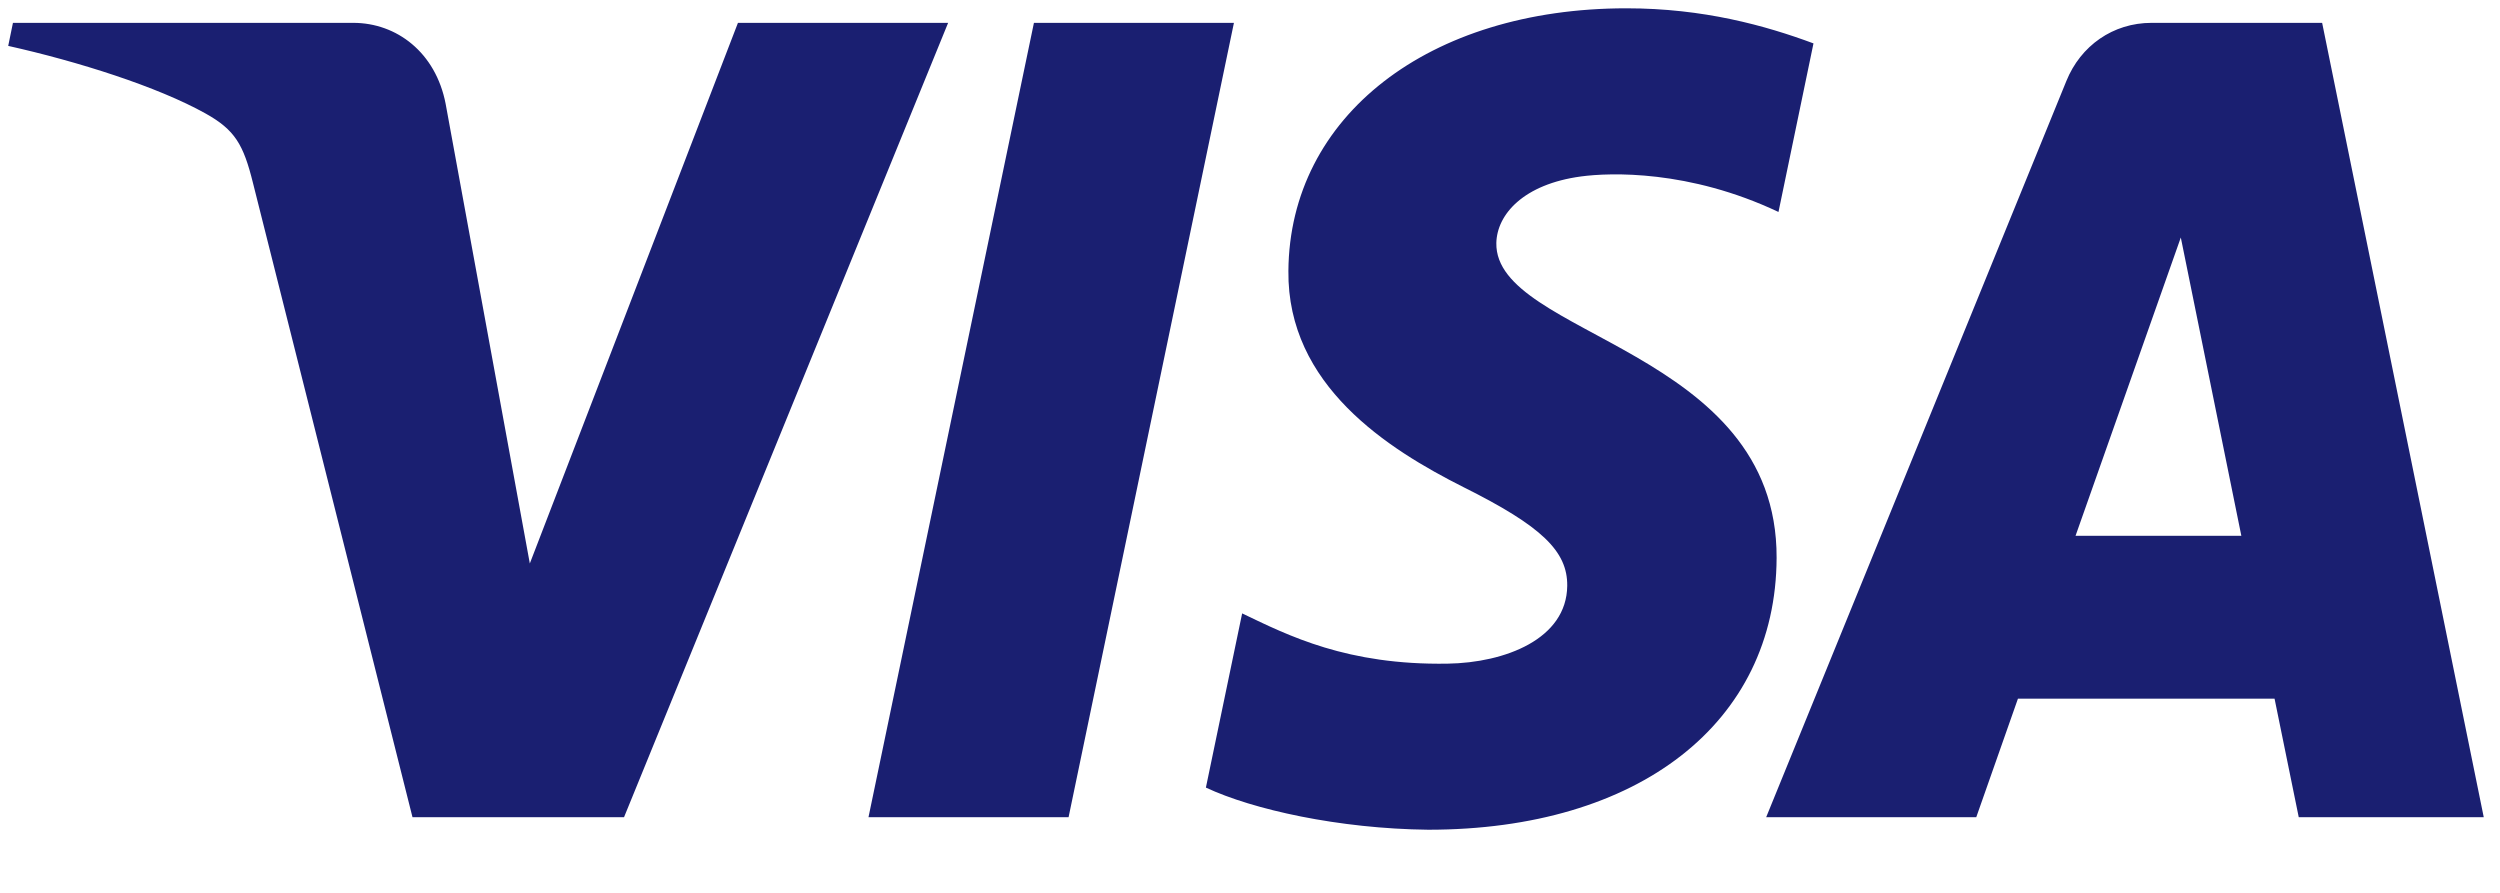 <svg width="28" height="10" viewBox="0 0 28 10" fill="none" xmlns="http://www.w3.org/2000/svg">
<path d="M13.82 0.256L11.968 9.153H9.727L11.58 0.256H13.82ZM23.246 6.001L24.425 2.66L25.103 6.001H23.246ZM25.746 9.153H27.818L26.008 0.256H24.097C23.666 0.256 23.303 0.512 23.143 0.908L19.781 9.153H22.134L22.601 7.825H25.475L25.746 9.153ZM19.898 6.248C19.907 3.9 16.738 3.77 16.759 2.721C16.766 2.402 17.062 2.063 17.709 1.976C18.03 1.933 18.915 1.899 19.919 2.374L20.311 0.486C19.772 0.286 19.079 0.093 18.216 0.093C16.001 0.093 14.443 1.302 14.43 3.034C14.416 4.315 15.543 5.029 16.391 5.456C17.265 5.892 17.557 6.172 17.553 6.561C17.547 7.158 16.856 7.423 16.213 7.433C15.086 7.451 14.433 7.12 13.912 6.87L13.506 8.821C14.03 9.067 14.996 9.282 15.996 9.293C18.351 9.293 19.891 8.098 19.898 6.248ZM10.619 0.256L6.989 9.153H4.62L2.834 2.052C2.726 1.616 2.631 1.455 2.302 1.271C1.763 0.97 0.874 0.689 0.092 0.514L0.145 0.256H3.957C4.443 0.256 4.88 0.588 4.991 1.162L5.934 6.311L8.265 0.256H10.619Z" fill="#1A1F71"/>
</svg>
